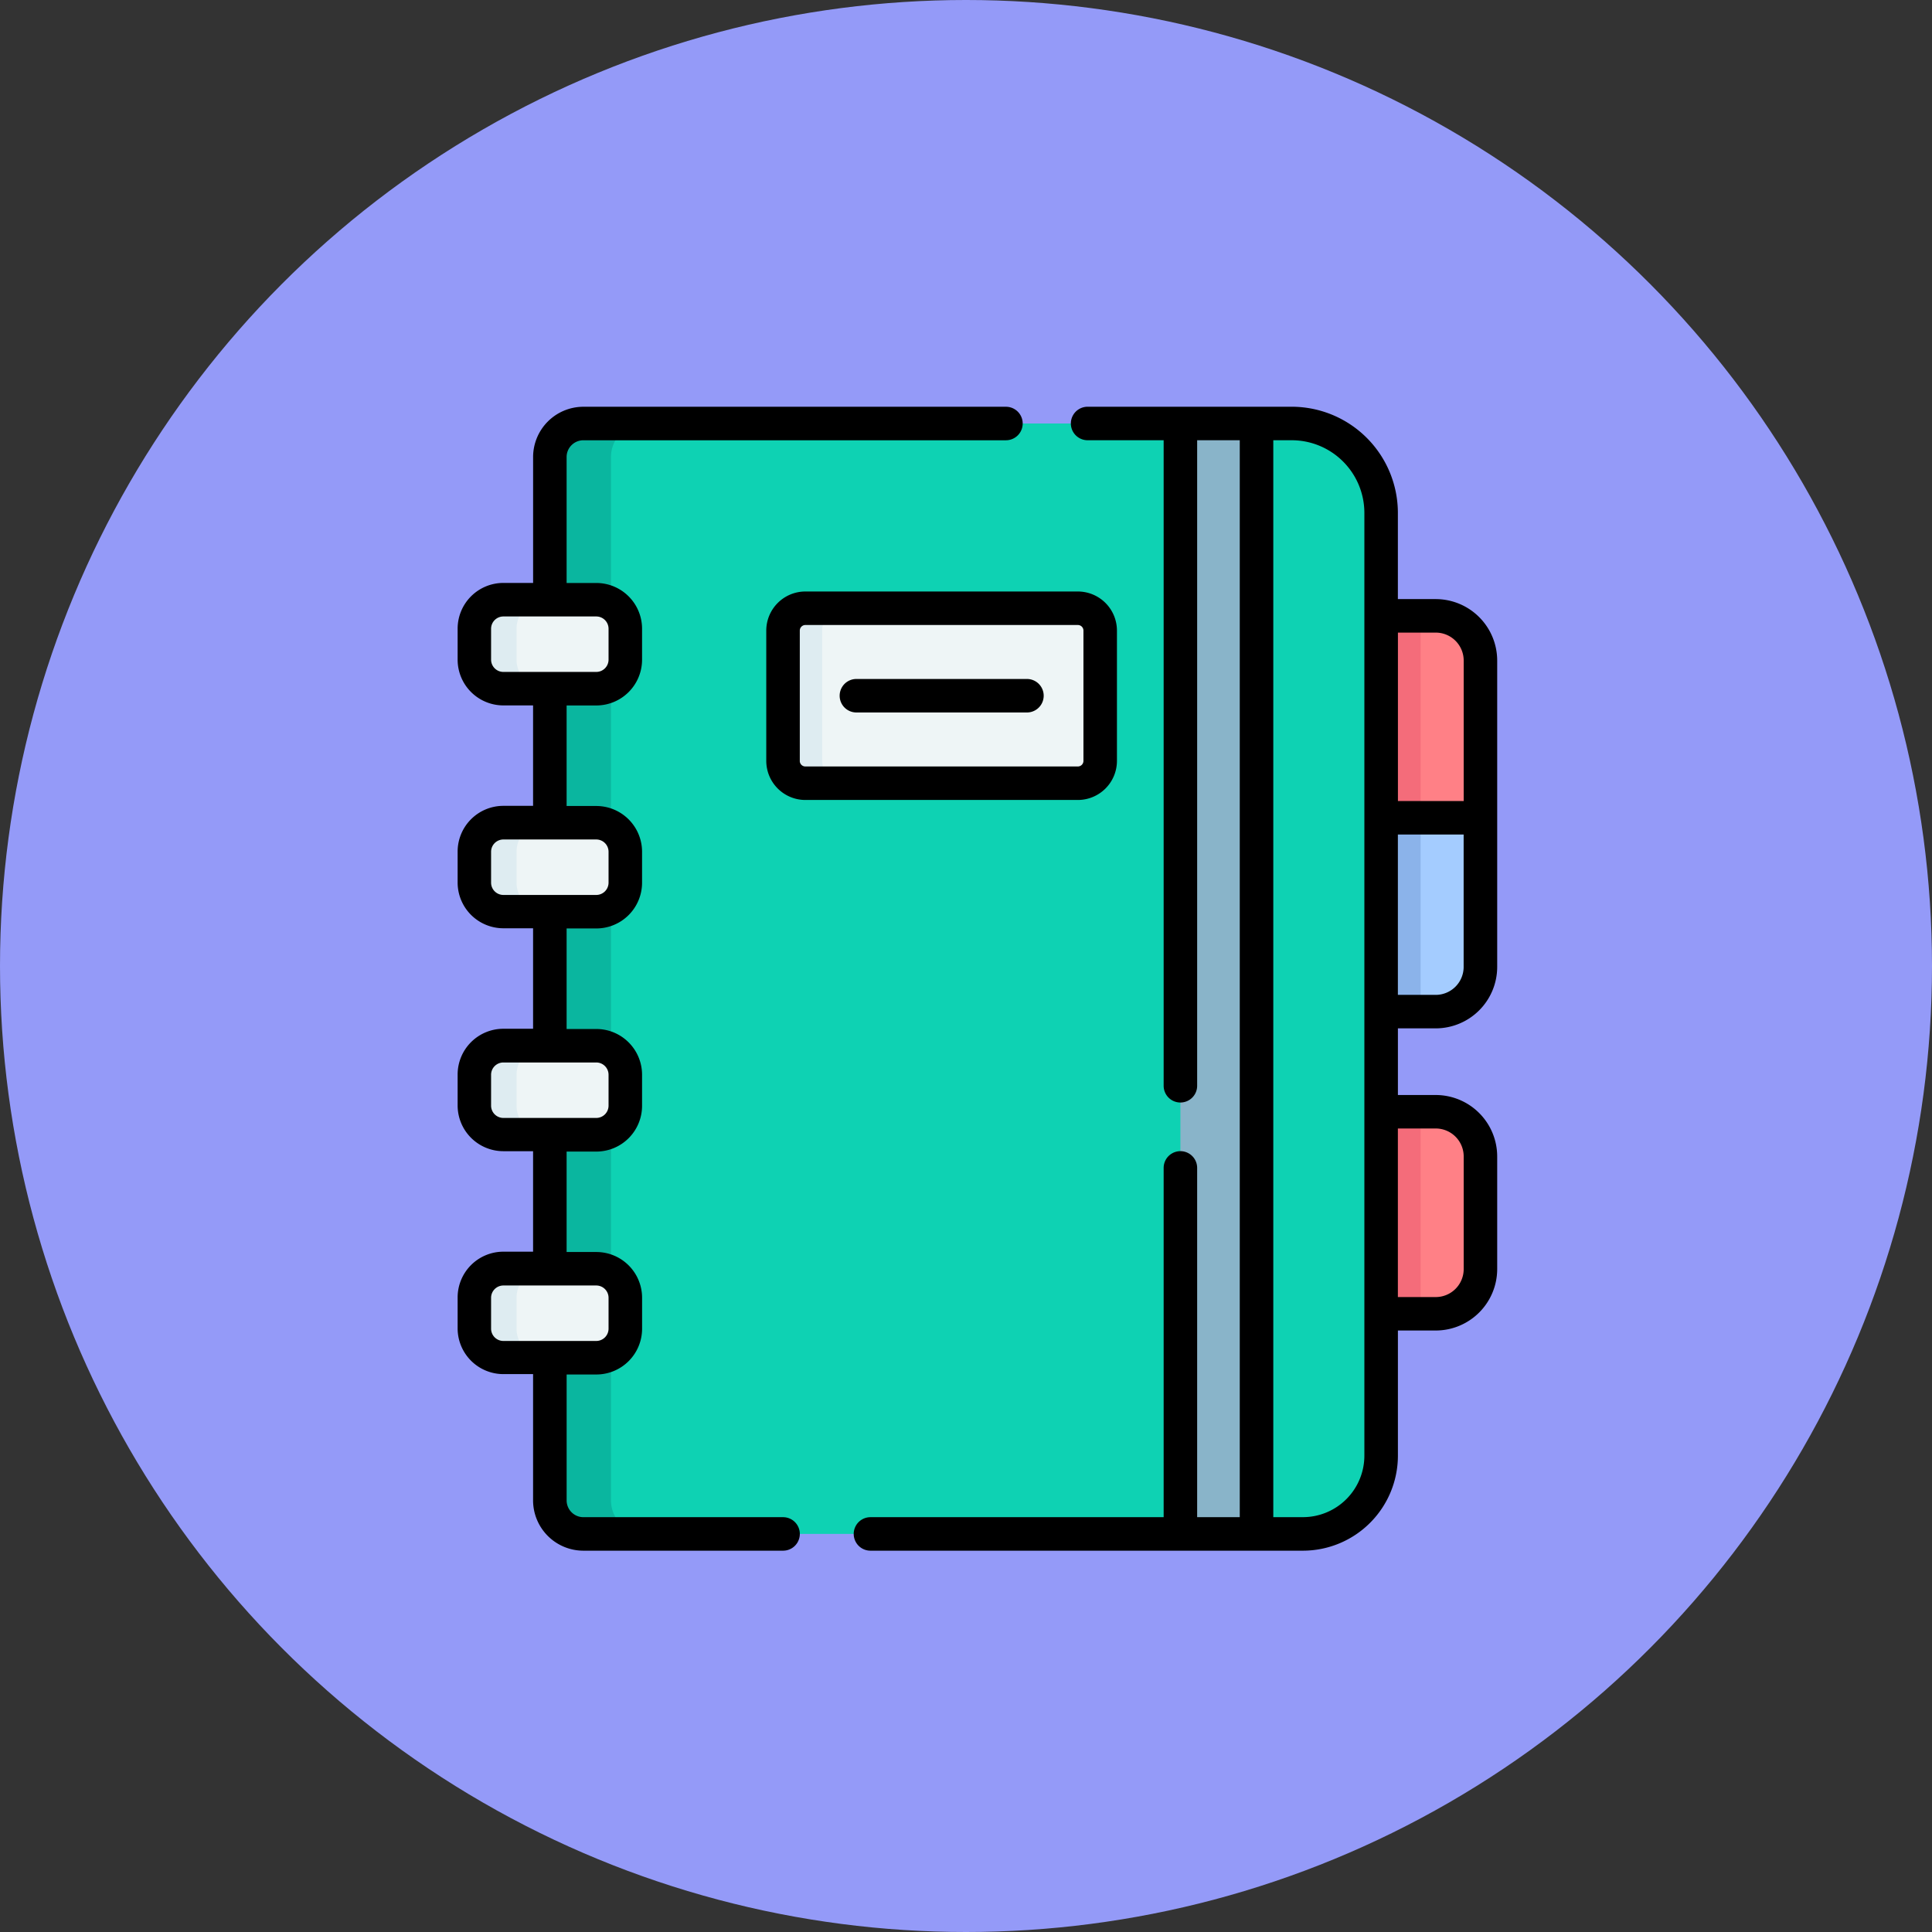<svg id="Grupo_1071584" data-name="Grupo 1071584" xmlns="http://www.w3.org/2000/svg" width="76" height="76" viewBox="0 0 76 76">
  <rect x="0" y="0" width="76" height="76" fill="#333333" stroke="none"/>
  <circle id="Elipse_9667" data-name="Elipse 9667" cx="38" cy="38" r="38" fill="#949af8"/>
  <g id="cuaderno" transform="translate(18 16)">
    <g id="Grupo_1071582" data-name="Grupo 1071582" transform="translate(0.659 0.659)">
      <g id="Grupo_1071563" data-name="Grupo 1071563" transform="translate(33.27 27.075)">
        <path id="Trazado_818066" data-name="Trazado 818066" d="M413.938,323.494h-4.549v-7.946h4.549a1.758,1.758,0,0,1,1.758,1.758v4.431A1.758,1.758,0,0,1,413.938,323.494Z" transform="translate(-409.389 -315.548)" fill="#ff8086"/>
      </g>
      <g id="Grupo_1071564" data-name="Grupo 1071564" transform="translate(33.27 27.075)">
        <path id="Trazado_818067" data-name="Trazado 818067" d="M409.389,315.548h3.954v7.946h-3.954Z" transform="translate(-409.389 -315.548)" fill="#f46c7a"/>
      </g>
      <g id="Grupo_1071565" data-name="Grupo 1071565" transform="translate(33.27 7.567)">
        <path id="Trazado_818068" data-name="Trazado 818068" d="M413.938,109.167h-4.549V93.6h4.549a1.758,1.758,0,0,1,1.758,1.758v12.052A1.758,1.758,0,0,1,413.938,109.167Z" transform="translate(-409.389 -93.6)" fill="#ff8086"/>
      </g>
      <g id="Grupo_1071566" data-name="Grupo 1071566" transform="translate(33.27 7.567)">
        <path id="Trazado_818069" data-name="Trazado 818069" d="M409.389,93.6h3.954v7.942h-3.954Z" transform="translate(-409.389 -93.6)" fill="#f46c7a"/>
      </g>
      <g id="Grupo_1071567" data-name="Grupo 1071567" transform="translate(33.27 15.509)">
        <path id="Trazado_818070" data-name="Trazado 818070" d="M409.389,183.96v7.625h4.549a1.758,1.758,0,0,0,1.758-1.758V183.96Z" transform="translate(-409.389 -183.96)" fill="#a4ccff"/>
      </g>
      <g id="Grupo_1071568" data-name="Grupo 1071568" transform="translate(33.27 15.509)">
        <path id="Trazado_818071" data-name="Trazado 818071" d="M409.389,183.96h3.954v7.625h-3.954Z" transform="translate(-409.389 -183.96)" fill="#8bb3ea"/>
      </g>
      <g id="Grupo_1071569" data-name="Grupo 1071569" transform="translate(2.97)">
        <path id="Trazado_818072" data-name="Trazado 818072" d="M64.645,8.818V49.863a1.318,1.318,0,0,0,1.318,1.318H94.27a3.076,3.076,0,0,0,3.076-3.076V11.016A3.516,3.516,0,0,0,93.83,7.5H65.963A1.318,1.318,0,0,0,64.645,8.818Z" transform="translate(-64.645 -7.5)" fill="#0ed2b3"/>
      </g>
      <g id="Grupo_1071570" data-name="Grupo 1071570" transform="translate(2.97)">
        <path id="Trazado_818073" data-name="Trazado 818073" d="M67.05,49.863V8.818A1.318,1.318,0,0,1,68.368,7.5h-2.4a1.318,1.318,0,0,0-1.318,1.318V49.863a1.318,1.318,0,0,0,1.318,1.318h2.4A1.318,1.318,0,0,1,67.05,49.863Z" transform="translate(-64.645 -7.5)" fill="#0ab69f"/>
      </g>
      <g id="Grupo_1071571" data-name="Grupo 1071571" transform="translate(12.143 7.268)">
        <path id="Trazado_818074" data-name="Trazado 818074" d="M180.611,97.077H169.893a.879.879,0,0,1-.879-.879V91.073a.879.879,0,0,1,.879-.879h10.718a.879.879,0,0,1,.879.879V96.2A.879.879,0,0,1,180.611,97.077Z" transform="translate(-169.014 -90.194)" fill="#eef5f6"/>
      </g>
      <g id="Grupo_1071572" data-name="Grupo 1071572" transform="translate(12.143 7.268)">
        <path id="Trazado_818075" data-name="Trazado 818075" d="M170.554,96.2V91.073a.879.879,0,0,1,.879-.879h-1.54a.879.879,0,0,0-.879.879V96.2a.879.879,0,0,0,.879.879h1.54A.879.879,0,0,1,170.554,96.2Z" transform="translate(-169.014 -90.194)" fill="#deecf1"/>
      </g>
      <g id="Grupo_1071573" data-name="Grupo 1071573" transform="translate(27.775)">
        <path id="Trazado_818076" data-name="Trazado 818076" d="M346.867,7.5h2.995V51.182h-2.995Z" transform="translate(-346.867 -7.5)" fill="#89b4c9"/>
      </g>
      <g id="Grupo_1071574" data-name="Grupo 1071574" transform="translate(0 6.931)">
        <path id="Trazado_818077" data-name="Trazado 818077" d="M35.65,89.864H31.995a1.143,1.143,0,0,1-1.143-1.143V87.506a1.143,1.143,0,0,1,1.143-1.143H35.65a1.143,1.143,0,0,1,1.143,1.143v1.216A1.143,1.143,0,0,1,35.65,89.864Z" transform="translate(-30.852 -86.363)" fill="#eef5f6"/>
      </g>
      <g id="Grupo_1071575" data-name="Grupo 1071575" transform="translate(0 15.704)">
        <path id="Trazado_818078" data-name="Trazado 818078" d="M35.65,189.678H31.995a1.143,1.143,0,0,1-1.143-1.143V187.32a1.143,1.143,0,0,1,1.143-1.143H35.65a1.143,1.143,0,0,1,1.143,1.143v1.216A1.143,1.143,0,0,1,35.65,189.678Z" transform="translate(-30.852 -186.177)" fill="#eef5f6"/>
      </g>
      <g id="Grupo_1071576" data-name="Grupo 1071576" transform="translate(0 24.477)">
        <path id="Trazado_818079" data-name="Trazado 818079" d="M35.65,289.492H31.995a1.143,1.143,0,0,1-1.143-1.143v-1.216a1.143,1.143,0,0,1,1.143-1.143H35.65a1.143,1.143,0,0,1,1.143,1.143v1.216A1.143,1.143,0,0,1,35.65,289.492Z" transform="translate(-30.852 -285.991)" fill="#eef5f6"/>
      </g>
      <g id="Grupo_1071577" data-name="Grupo 1071577" transform="translate(0 33.249)">
        <path id="Trazado_818080" data-name="Trazado 818080" d="M35.65,389.306H31.995a1.143,1.143,0,0,1-1.143-1.143v-1.216a1.143,1.143,0,0,1,1.143-1.143H35.65a1.143,1.143,0,0,1,1.143,1.143v1.216A1.143,1.143,0,0,1,35.65,389.306Z" transform="translate(-30.852 -385.805)" fill="#eef5f6"/>
      </g>
      <g id="Grupo_1071578" data-name="Grupo 1071578" transform="translate(0 6.931)">
        <path id="Trazado_818081" data-name="Trazado 818081" d="M32.513,88.721V87.506a1.143,1.143,0,0,1,1.143-1.143H31.995a1.143,1.143,0,0,0-1.143,1.143v1.216a1.143,1.143,0,0,0,1.143,1.143h1.661A1.143,1.143,0,0,1,32.513,88.721Z" transform="translate(-30.852 -86.363)" fill="#deecf1"/>
      </g>
      <g id="Grupo_1071579" data-name="Grupo 1071579" transform="translate(0 15.704)">
        <path id="Trazado_818082" data-name="Trazado 818082" d="M32.513,188.534v-1.216a1.143,1.143,0,0,1,1.143-1.143H31.995a1.143,1.143,0,0,0-1.143,1.143v1.216a1.143,1.143,0,0,0,1.143,1.143h1.661A1.143,1.143,0,0,1,32.513,188.534Z" transform="translate(-30.852 -186.176)" fill="#deecf1"/>
      </g>
      <g id="Grupo_1071580" data-name="Grupo 1071580" transform="translate(0 24.477)">
        <path id="Trazado_818083" data-name="Trazado 818083" d="M32.513,288.348v-1.216a1.143,1.143,0,0,1,1.143-1.143H31.995a1.143,1.143,0,0,0-1.143,1.143v1.216a1.143,1.143,0,0,0,1.143,1.143h1.661A1.143,1.143,0,0,1,32.513,288.348Z" transform="translate(-30.852 -285.99)" fill="#deecf1"/>
      </g>
      <g id="Grupo_1071581" data-name="Grupo 1071581" transform="translate(0 33.249)">
        <path id="Trazado_818084" data-name="Trazado 818084" d="M32.513,388.162v-1.216a1.143,1.143,0,0,1,1.143-1.143H31.995a1.143,1.143,0,0,0-1.143,1.143v1.216a1.143,1.143,0,0,0,1.143,1.143h1.661A1.143,1.143,0,0,1,32.513,388.162Z" transform="translate(-30.852 -385.804)" fill="#deecf1"/>
      </g>
    </g>
    <g id="Grupo_1071583" data-name="Grupo 1071583">
      <path id="Trazado_818085" data-name="Trazado 818085" d="M223.536,7.567h-1.489V4.175A4.18,4.18,0,0,0,217.873,0h-8.031a.659.659,0,0,0,0,1.318h2.991V26.711a.659.659,0,1,0,1.318,0V1.318h1.676V43.682h-1.676V29.943a.659.659,0,0,0-1.318,0V43.682H201.3a.659.659,0,0,0,0,1.318h17.013a3.74,3.74,0,0,0,3.735-3.735V36.339h1.489a2.42,2.42,0,0,0,2.417-2.417V29.492a2.42,2.42,0,0,0-2.417-2.417h-1.489V24.453h1.489a2.42,2.42,0,0,0,2.417-2.417V9.984a2.42,2.42,0,0,0-2.417-2.417Zm0,1.318a1.1,1.1,0,0,1,1.1,1.1v5.525h-2.587V8.886Zm-2.807,32.379a2.42,2.42,0,0,1-2.417,2.417h-1.166V1.318h.727a2.86,2.86,0,0,1,2.856,2.856Zm2.807-12.872a1.1,1.1,0,0,1,1.1,1.1v4.431a1.1,1.1,0,0,1-1.1,1.1h-1.489V28.393Zm0-5.258h-1.489V16.828h2.587v5.208a1.1,1.1,0,0,1-1.1,1.1Z" transform="translate(-185.058 0)"/>
      <path id="Trazado_818086" data-name="Trazado 818086" d="M36.153,43.682H28.3a.66.66,0,0,1-.659-.659V38.069h1.168a1.8,1.8,0,0,0,1.8-1.8V35.051a1.8,1.8,0,0,0-1.8-1.8H27.64V29.3h1.168a1.8,1.8,0,0,0,1.8-1.8V26.278a1.8,1.8,0,0,0-1.8-1.8H27.64V20.523h1.168a1.8,1.8,0,0,0,1.8-1.8V17.506a1.8,1.8,0,0,0-1.8-1.8H27.64V11.751h1.168a1.8,1.8,0,0,0,1.8-1.8V8.733a1.8,1.8,0,0,0-1.8-1.8H27.64V1.978a.66.66,0,0,1,.659-.659H44.922a.659.659,0,0,0,0-1.318H28.3a1.98,1.98,0,0,0-1.978,1.978V6.931H25.153a1.8,1.8,0,0,0-1.8,1.8V9.949a1.8,1.8,0,0,0,1.8,1.8h1.168V15.7H25.153a1.8,1.8,0,0,0-1.8,1.8v1.216a1.8,1.8,0,0,0,1.8,1.8h1.168v3.953H25.153a1.8,1.8,0,0,0-1.8,1.8v1.216a1.8,1.8,0,0,0,1.8,1.8h1.168v3.953H25.153a1.8,1.8,0,0,0-1.8,1.8v1.216a1.8,1.8,0,0,0,1.8,1.8h1.168v4.954A1.98,1.98,0,0,0,28.3,45h7.855a.659.659,0,0,0,0-1.318ZM24.669,9.949V8.733a.484.484,0,0,1,.483-.483h3.655a.484.484,0,0,1,.483.483V9.949a.484.484,0,0,1-.483.483H25.153A.484.484,0,0,1,24.669,9.949Zm0,8.773V17.506a.484.484,0,0,1,.483-.483h3.655a.484.484,0,0,1,.483.483v1.216a.484.484,0,0,1-.483.483H25.153A.484.484,0,0,1,24.669,18.721Zm0,8.773V26.278a.484.484,0,0,1,.483-.483h3.655a.484.484,0,0,1,.483.483v1.216a.484.484,0,0,1-.483.483H25.153A.484.484,0,0,1,24.669,27.494Zm0,8.773V35.051a.484.484,0,0,1,.483-.483h3.655a.484.484,0,0,1,.483.483v1.216a.484.484,0,0,1-.483.483H25.153A.484.484,0,0,1,24.669,36.267Z" transform="translate(-23.351 0)"/>
      <path id="Trazado_818087" data-name="Trazado 818087" d="M175.309,89.357V84.232a1.54,1.54,0,0,0-1.538-1.538H163.052a1.54,1.54,0,0,0-1.538,1.538v5.125a1.54,1.54,0,0,0,1.538,1.538h10.718A1.54,1.54,0,0,0,175.309,89.357Zm-12.476,0V84.232a.22.22,0,0,1,.22-.22h10.718a.22.22,0,0,1,.22.22v5.125a.22.22,0,0,1-.22.22H163.052A.22.22,0,0,1,162.832,89.357Z" transform="translate(-149.371 -75.426)"/>
      <path id="Trazado_818088" data-name="Trazado 818088" d="M201.7,121.849h-6.708a.659.659,0,0,0,0,1.318H201.7a.659.659,0,0,0,0-1.318Z" transform="translate(-179.303 -111.14)"/>
    </g>
  </g>
</svg>
